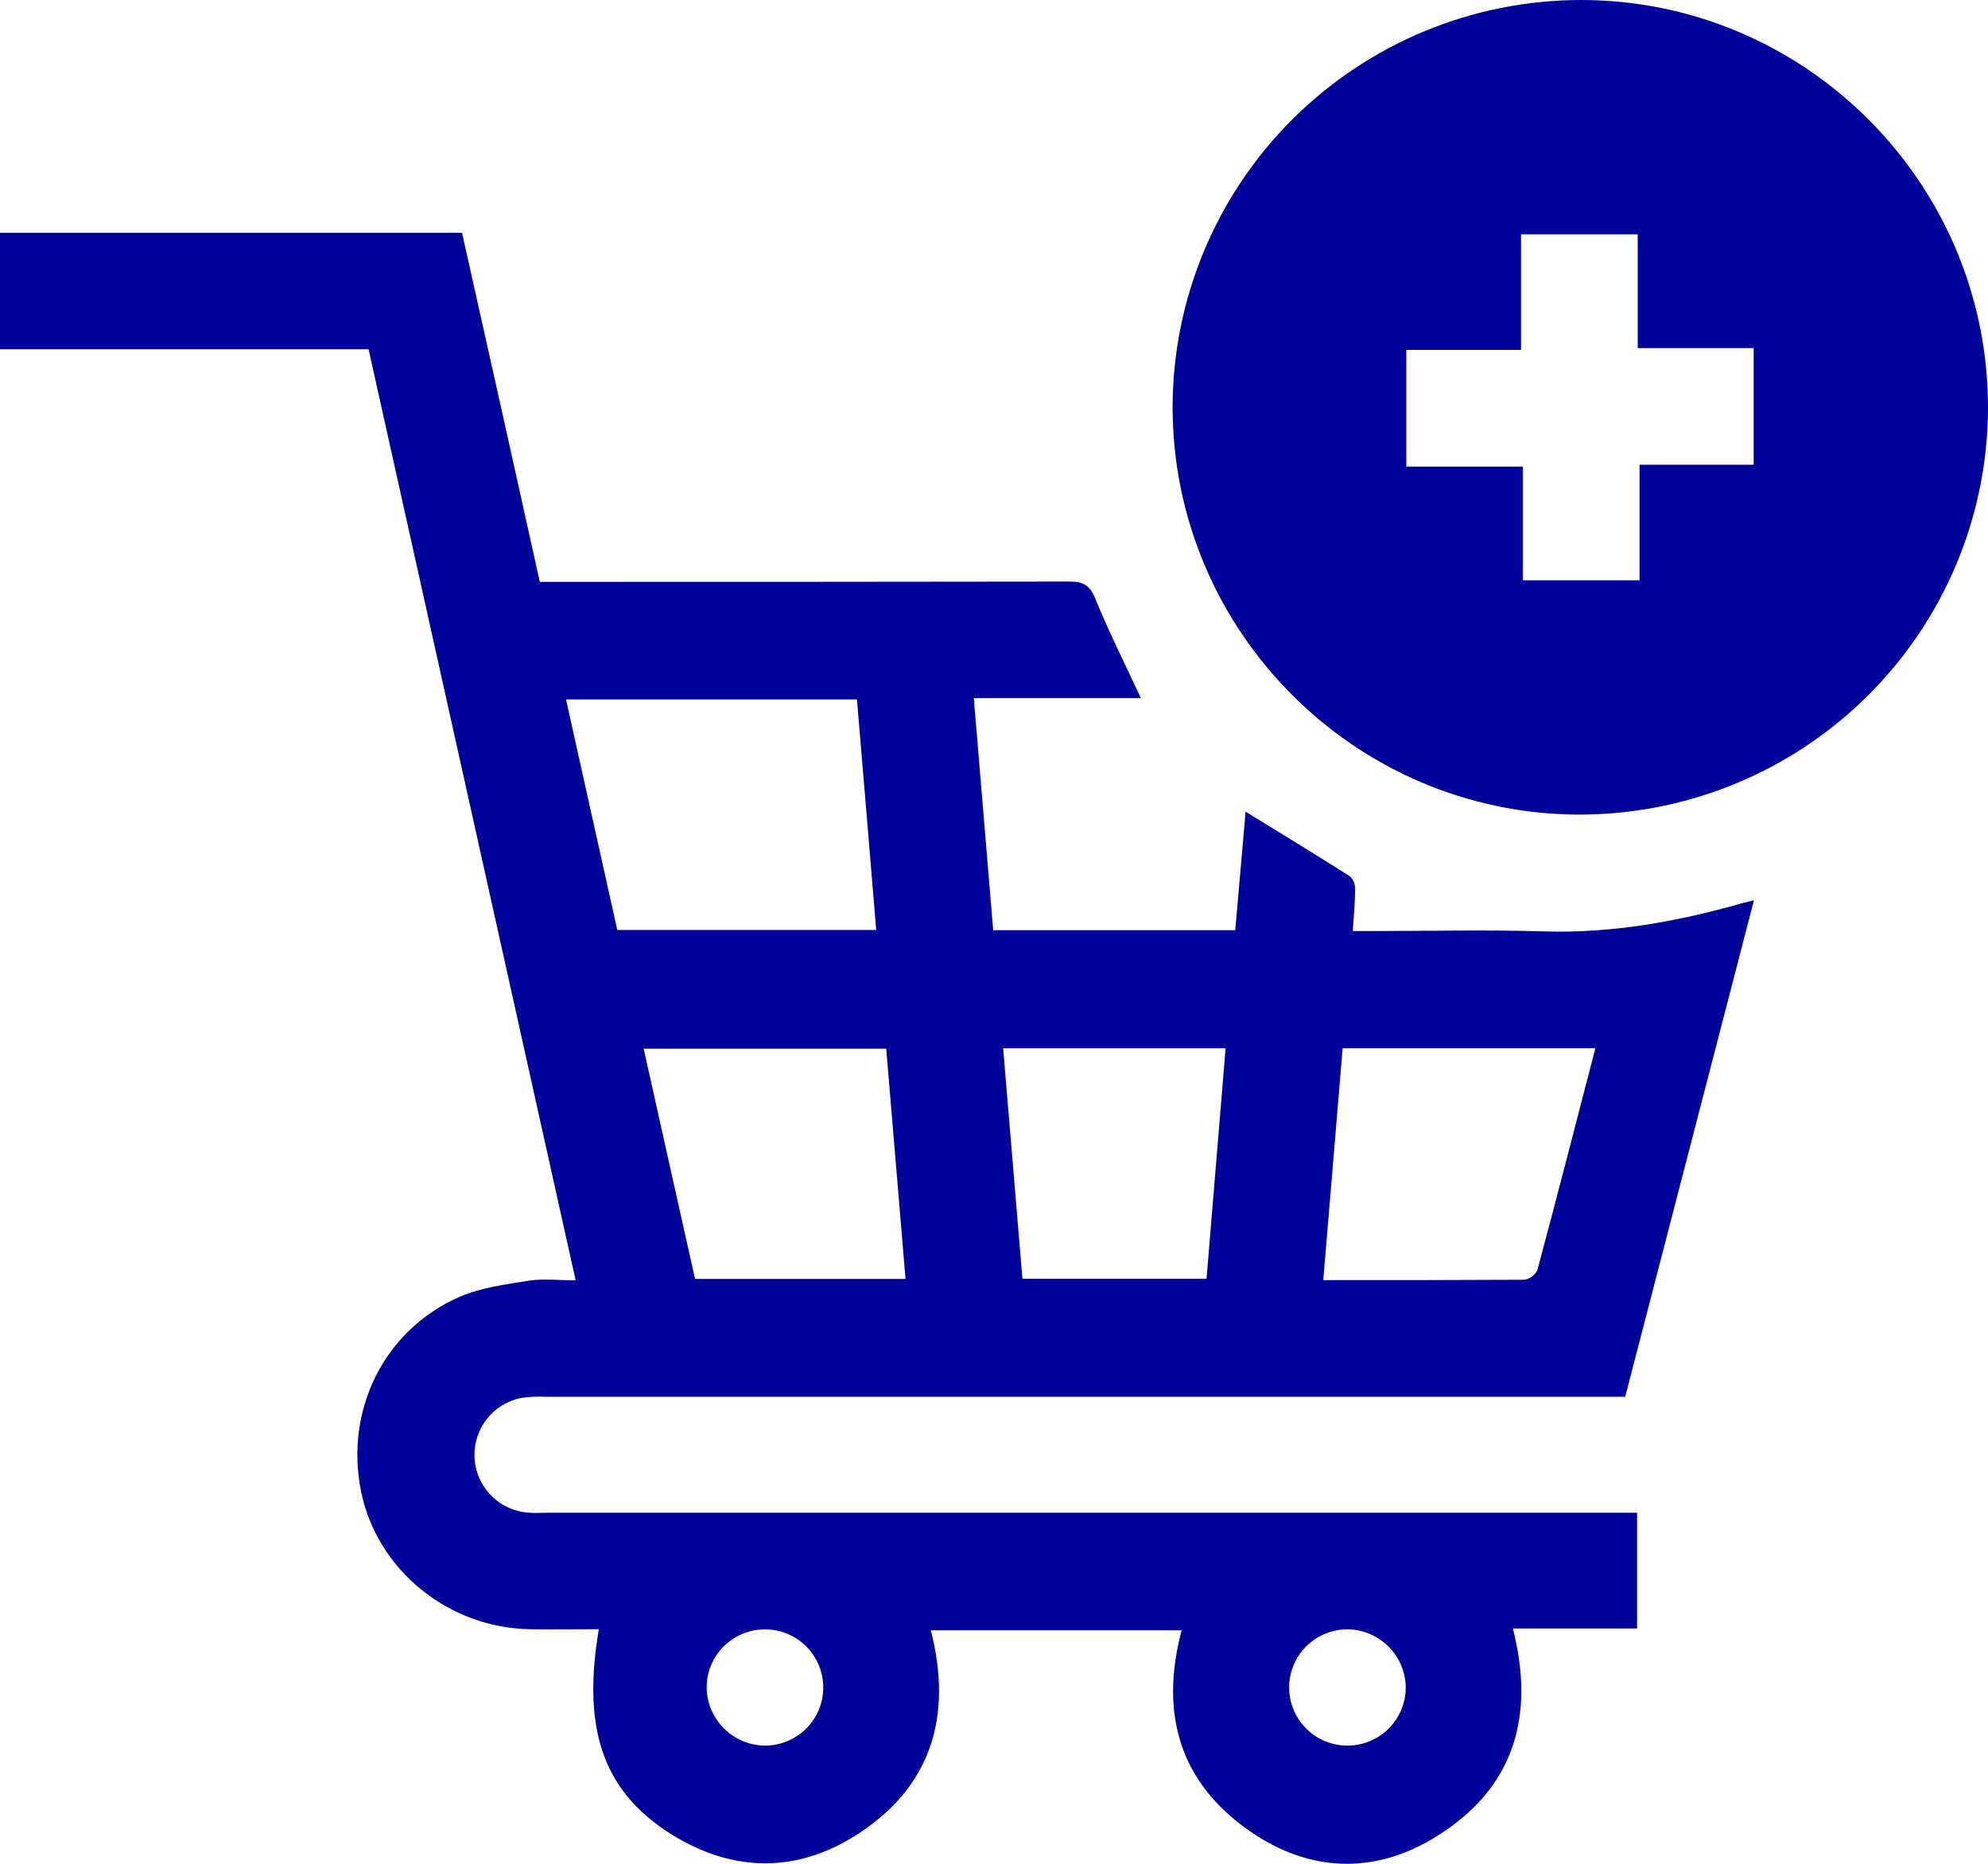 <svg width="32" height="30" viewBox="0 0 32 30" fill="none" xmlns="http://www.w3.org/2000/svg">
<g clip-path="url(#clip0_363_551)">
<path d="M0 3.747H7.437C7.855 5.616 8.272 7.477 8.689 9.366H9.065C11.784 9.366 14.502 9.365 17.22 9.361C17.439 9.361 17.542 9.421 17.629 9.632C17.847 10.167 18.108 10.685 18.364 11.237H15.675C15.781 12.504 15.883 13.735 15.987 14.973H19.883C19.939 14.334 19.994 13.697 20.05 13.065C20.624 13.418 21.18 13.756 21.729 14.105C21.757 14.132 21.778 14.164 21.793 14.2C21.807 14.236 21.814 14.274 21.813 14.312C21.813 14.519 21.791 14.728 21.775 14.986H22.103C23.022 14.986 23.94 14.964 24.853 14.992C25.945 15.025 26.998 14.836 28.039 14.539C28.086 14.526 28.134 14.515 28.233 14.49C27.538 17.169 26.853 19.809 26.16 22.483H8.793C8.658 22.476 8.523 22.482 8.389 22.501C8.166 22.546 7.967 22.67 7.829 22.85C7.691 23.03 7.623 23.255 7.639 23.481C7.654 23.707 7.752 23.92 7.914 24.08C8.075 24.24 8.29 24.336 8.517 24.349C8.62 24.357 8.725 24.349 8.829 24.349H26.351V26.213H24.352C24.717 27.64 24.362 28.794 23.117 29.562C22.127 30.179 21.073 30.139 20.116 29.473C18.984 28.689 18.666 27.576 19.02 26.242H14.983C15.342 27.64 14.983 28.794 13.742 29.563C12.748 30.177 11.71 30.117 10.736 29.48C9.694 28.793 9.372 27.799 9.639 26.224C9.263 26.224 8.892 26.231 8.522 26.224C7.21 26.199 6.069 25.265 5.813 24.011C5.545 22.701 6.181 21.405 7.399 20.873C7.744 20.724 8.138 20.674 8.514 20.614C8.747 20.578 8.99 20.608 9.266 20.608C8.153 15.601 7.046 10.625 5.933 5.622H0V3.747ZM9.936 14.969H14.104C14.001 13.72 13.898 12.494 13.794 11.259H9.111C9.389 12.507 9.661 13.732 9.936 14.969ZM21.3 20.605C22.415 20.605 23.476 20.605 24.536 20.599C24.581 20.592 24.624 20.574 24.66 20.547C24.697 20.521 24.726 20.485 24.746 20.445C25.063 19.262 25.368 18.077 25.68 16.873H21.612C21.509 18.111 21.406 19.339 21.3 20.605ZM11.188 20.586H14.576C14.472 19.337 14.369 18.109 14.265 16.88H10.361C10.639 18.128 10.911 19.353 11.188 20.586ZM16.147 16.874C16.253 18.138 16.356 19.365 16.458 20.583H19.421C19.524 19.334 19.626 18.11 19.728 16.874H16.147ZM12.306 28.098C12.493 28.099 12.675 28.045 12.83 27.943C12.986 27.841 13.107 27.695 13.179 27.524C13.251 27.352 13.27 27.164 13.234 26.982C13.198 26.8 13.109 26.632 12.978 26.501C12.846 26.37 12.679 26.28 12.496 26.244C12.314 26.208 12.124 26.227 11.953 26.298C11.781 26.369 11.634 26.49 11.531 26.644C11.428 26.799 11.374 26.98 11.375 27.166C11.378 27.412 11.478 27.646 11.652 27.82C11.826 27.994 12.062 28.094 12.308 28.098H12.306ZM21.685 26.226C21.499 26.227 21.318 26.283 21.164 26.386C21.01 26.49 20.89 26.637 20.82 26.809C20.75 26.98 20.732 27.169 20.77 27.351C20.807 27.532 20.898 27.698 21.03 27.828C21.163 27.959 21.331 28.047 21.514 28.081C21.696 28.116 21.885 28.096 22.056 28.023C22.227 27.951 22.373 27.829 22.474 27.674C22.576 27.519 22.63 27.337 22.628 27.152C22.622 26.905 22.521 26.671 22.345 26.498C22.169 26.325 21.932 26.227 21.685 26.226Z" fill="#00009B"/>
<path d="M18.875 6.539C18.881 4.804 19.576 3.142 20.807 1.917C22.038 0.692 23.706 0.002 25.446 0C29.071 0 32.014 2.963 32 6.588C31.99 8.323 31.291 9.983 30.057 11.206C28.822 12.429 27.153 13.114 25.413 13.112C21.804 13.101 18.87 10.151 18.875 6.539ZM22.637 7.51H24.513V9.341H26.391V7.48H28.228V5.603H26.362V3.772H24.483V5.632H22.637V7.51Z" fill="#00009B"/>
</g>
<defs>
<clipPath id="clip0_363_551">
<rect width="32" height="30" fill="white"/>
</clipPath>
</defs>
</svg>

